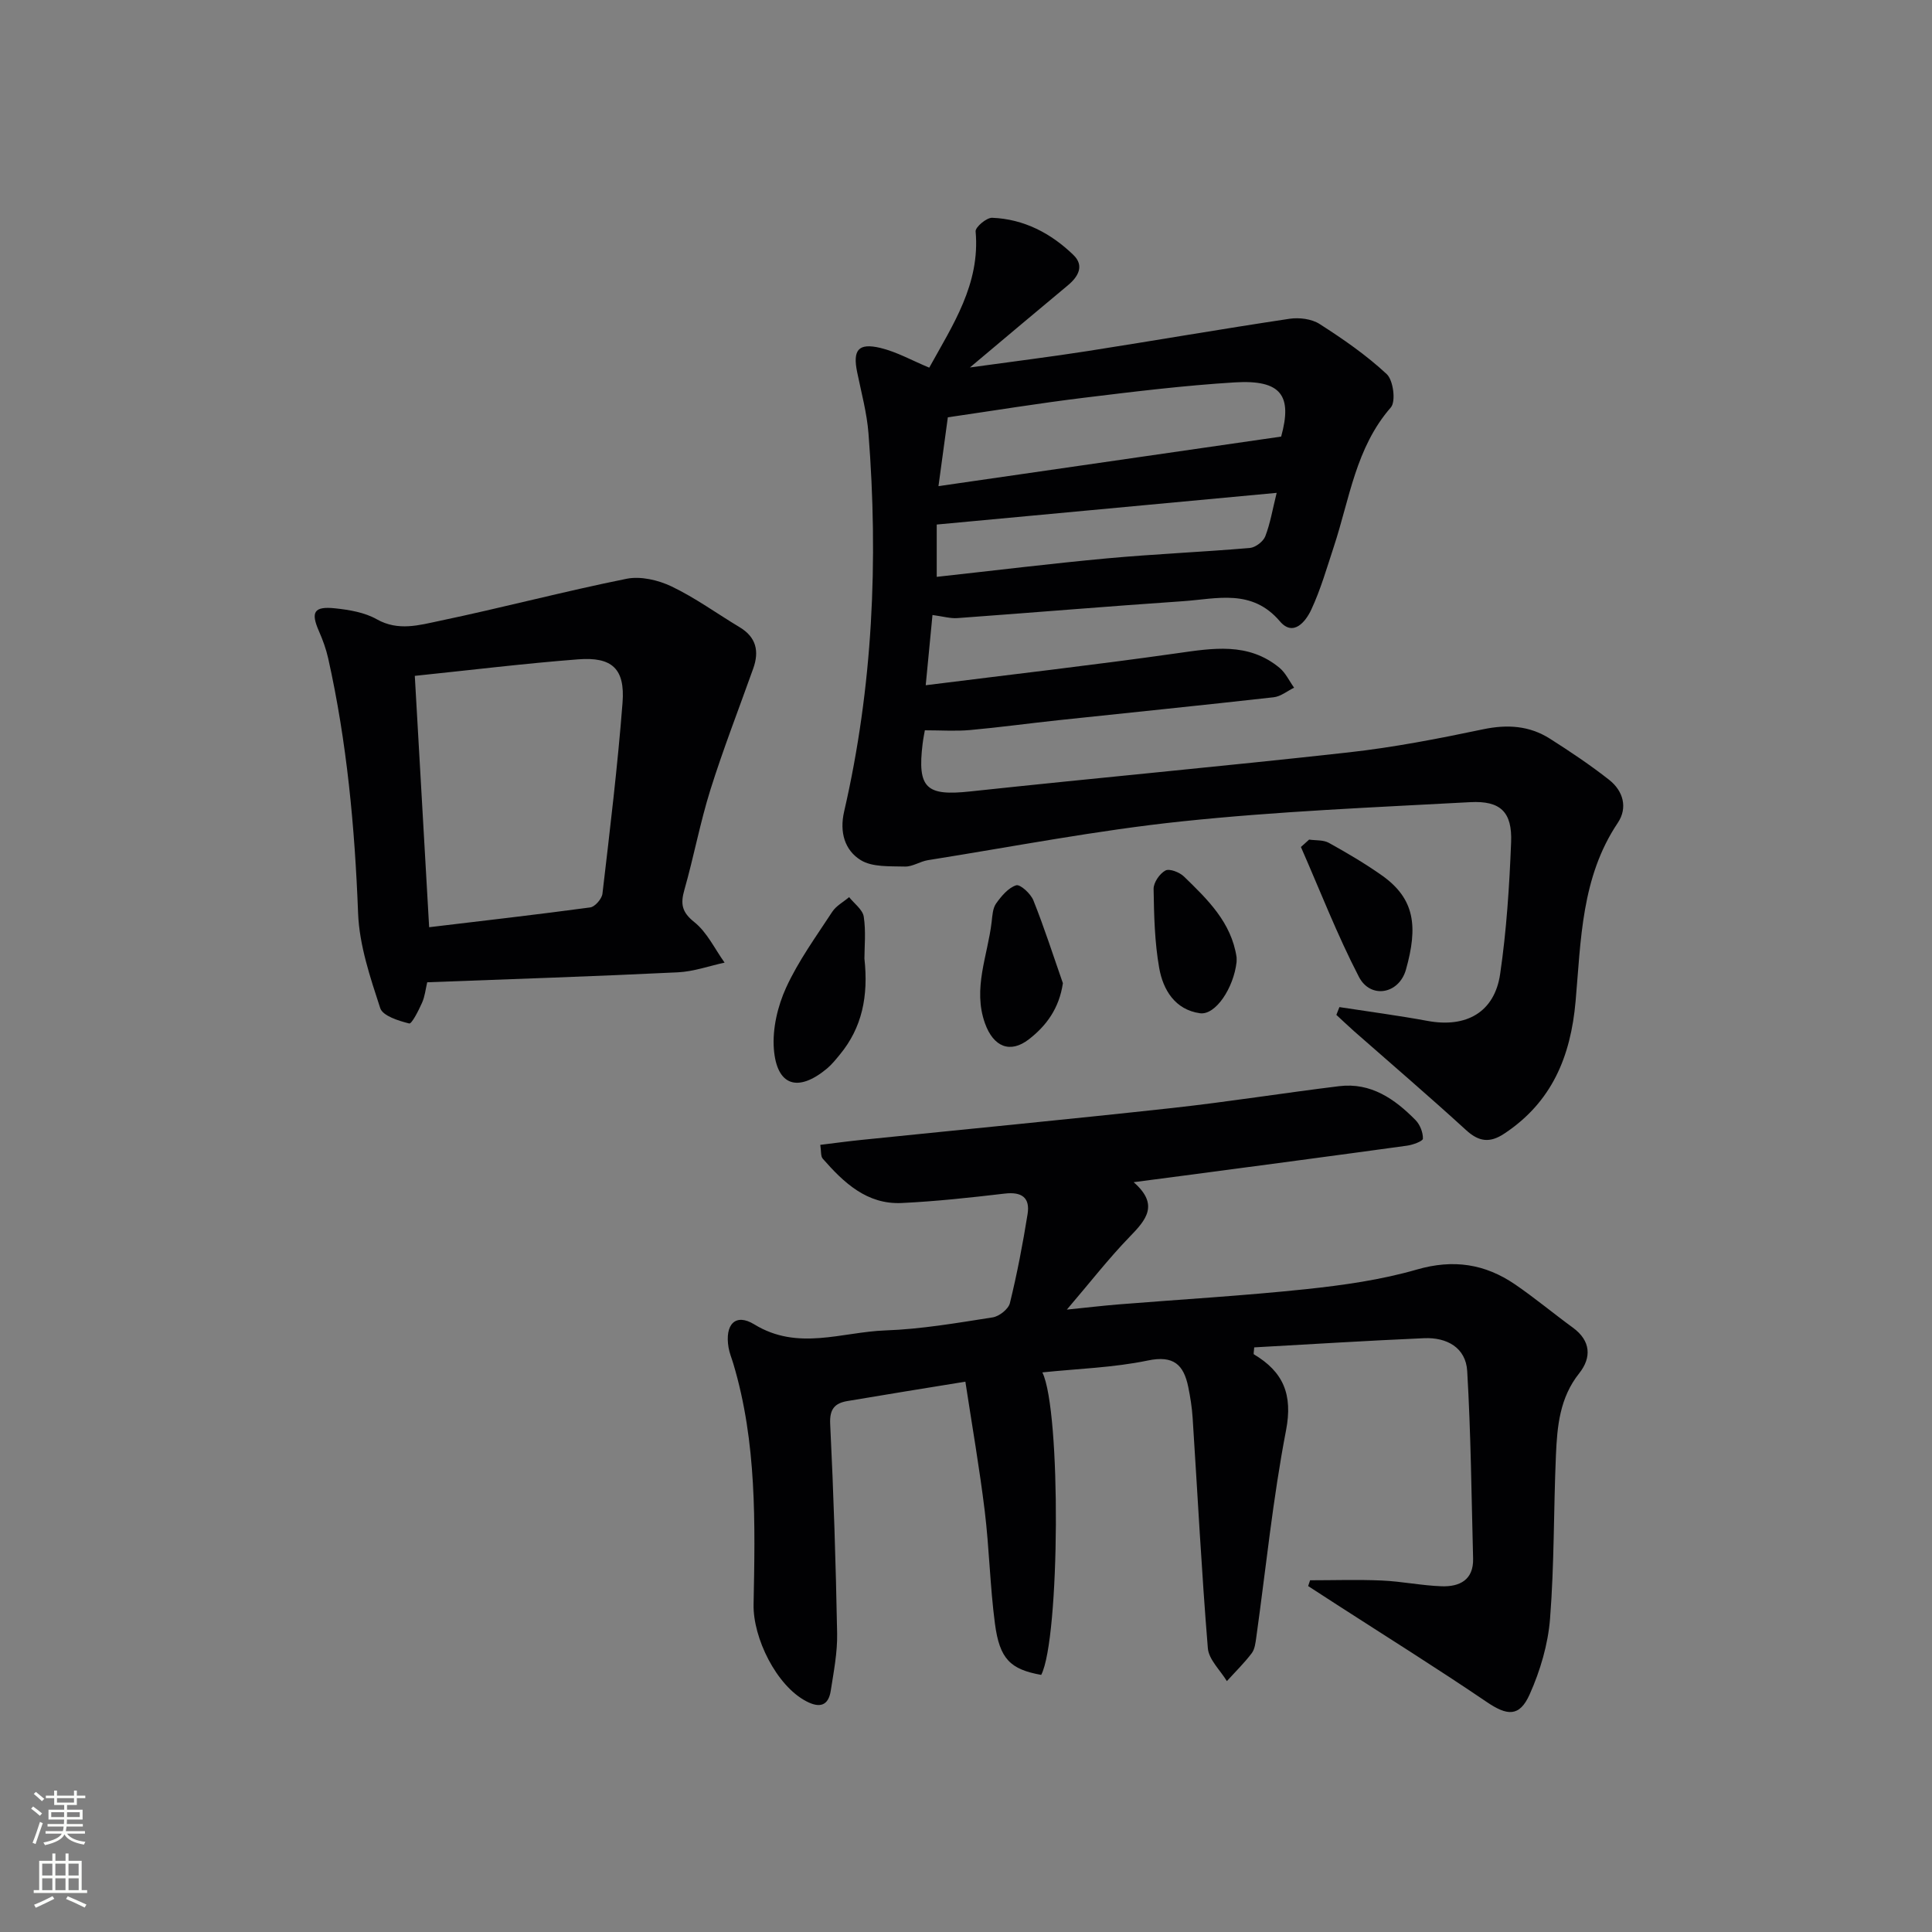 <svg enable-background="new 0 0 400 400" viewBox="0 0 400 400" xmlns="http://www.w3.org/2000/svg"><rect x="0" y="0" width="400" height="400" fill="#808080" stroke="none"/><g fill="#010103"><path d="m192.39 76.12c4.86-8.82 10.58-17.3 9.6-28.21-.08-.88 2.27-2.87 3.43-2.82 6.57.26 12.17 3.2 16.81 7.69 2.31 2.23 1.04 4.49-1.18 6.33-6.37 5.29-12.7 10.64-20.24 16.97 9.02-1.25 16.73-2.2 24.4-3.4 13.93-2.18 27.83-4.59 41.77-6.68 2.01-.3 4.58.02 6.23 1.08 4.87 3.12 9.69 6.45 13.9 10.38 1.36 1.27 1.92 5.66.85 6.89-7.28 8.34-8.54 18.95-11.8 28.81-1.45 4.4-2.73 8.89-4.68 13.07-1.12 2.41-3.69 5.7-6.49 2.41-5.81-6.83-13.06-4.65-20.04-4.17-15.58 1.06-31.15 2.37-46.72 3.5-1.45.11-2.94-.34-5.17-.64-.44 4.54-.87 9.05-1.4 14.54 17.83-2.24 34.89-4.19 51.89-6.6 7.53-1.07 14.88-2.35 21.34 2.98 1.28 1.05 2.04 2.74 3.04 4.13-1.41.68-2.76 1.82-4.22 1.98-14.85 1.67-29.72 3.17-44.58 4.75-6.11.65-12.2 1.49-18.31 2.04-2.95.26-5.95.05-9.34.05-.1.61-.33 1.68-.46 2.77-1.13 9.24.76 10.87 9.84 9.89 26.08-2.8 52.21-5.18 78.29-8.08 9.37-1.04 18.68-2.85 27.92-4.79 5.02-1.05 9.58-.75 13.83 1.95 4.2 2.67 8.36 5.45 12.26 8.52 2.91 2.29 3.89 5.77 1.78 8.91-7.56 11.26-7.61 24.27-8.73 36.93-1.01 11.45-4.91 20.88-14.76 27.4-2.98 1.98-5.25 1.72-7.93-.74-7.59-6.94-15.41-13.63-23.13-20.42-1.26-1.11-2.47-2.28-3.71-3.42.21-.54.42-1.07.63-1.61 6.09.94 12.2 1.74 18.26 2.86 7.99 1.48 13.86-1.78 15.02-9.72 1.32-9.01 1.91-18.15 2.27-27.26.25-6.27-2.19-8.65-8.48-8.31-19.91 1.08-39.87 1.89-59.69 3.98-17.61 1.85-35.07 5.25-52.58 8.03-1.62.26-3.19 1.37-4.76 1.32-3.11-.09-6.74.16-9.16-1.34-3.27-2.03-4.42-5.73-3.42-10.06 5.95-25.8 7.1-51.95 5.04-78.27-.33-4.27-1.49-8.49-2.35-12.71-.93-4.56.23-6.08 4.8-5 3.42.82 6.65 2.65 10.13 4.09zm1.91 24.53c24-3.47 47.2-6.82 70.95-10.26 2.33-8.43.09-11.82-9.63-11.22-10.43.64-20.82 1.91-31.2 3.18-9.34 1.14-18.63 2.66-28.18 4.05-.67 4.89-1.28 9.39-1.94 14.25zm70.02 1.39c-23.81 2.22-46.8 4.36-70.38 6.56v10.83c11.95-1.31 23.61-2.75 35.31-3.83 9.82-.9 19.69-1.31 29.52-2.15 1.16-.1 2.77-1.33 3.19-2.41 1.04-2.68 1.51-5.59 2.36-9z"/><path d="m215.81 284.14c3.91 7.93 3.63 55.15-.24 62.63-6.36-1.15-8.61-3.25-9.58-10.62-1.02-7.73-1.17-15.57-2.11-23.31-1.08-8.84-2.61-17.61-4.01-26.78-8.77 1.43-16.6 2.68-24.42 4.01-2.59.44-3.72 1.63-3.57 4.72.71 14.46 1.17 28.93 1.44 43.41.07 3.94-.71 7.92-1.32 11.84-.48 3.1-2.26 3.65-5.03 2.21-6.22-3.21-11.09-13.15-10.95-20.07.33-16.74.69-33.54-4.2-49.86-.33-1.11-.79-2.19-.98-3.32-.81-4.79 1.42-7.2 5.33-4.8 9.03 5.54 18.12 1.57 27.13 1.25 7.43-.26 14.85-1.55 22.22-2.7 1.36-.21 3.27-1.72 3.57-2.96 1.49-6.08 2.67-12.25 3.66-18.43.55-3.44-1.25-4.65-4.73-4.24-7.09.83-14.2 1.61-21.33 1.95-7.19.34-11.99-4.2-16.35-9.18-.45-.51-.3-1.54-.51-2.86 2.97-.36 5.71-.74 8.47-1.02 21.47-2.2 42.95-4.26 64.4-6.61 11.55-1.27 23.03-3.11 34.56-4.52 6.57-.8 11.5 2.64 15.82 7.03.92.94 1.55 2.55 1.52 3.84-.01.52-2.09 1.29-3.3 1.45-14.64 2.02-29.28 3.95-43.93 5.9-3.92.52-7.85 1.03-12.66 1.66 5.34 4.66 2.58 7.8-.84 11.32-4.35 4.49-8.2 9.46-12.99 15.06 4.06-.41 7.39-.81 10.74-1.08 12.92-1.04 25.87-1.79 38.76-3.15 7.73-.82 15.54-1.92 22.98-4.07 7.55-2.18 14.08-1.17 20.3 3.07 4.11 2.81 7.95 6.02 11.98 8.96 3.76 2.74 3.88 6.23 1.32 9.45-4.04 5.07-4.56 10.96-4.82 16.92-.49 11.3-.33 22.64-1.22 33.9-.42 5.32-2.03 10.77-4.22 15.66-2.12 4.75-4.68 4.44-8.93 1.55-10.15-6.89-20.57-13.4-30.89-20.06-2.02-1.3-4.03-2.61-6.04-3.91.13-.4.26-.8.4-1.2 4.95 0 9.92-.17 14.86.05 4.14.18 8.25 1.05 12.39 1.19 3.7.12 6.61-1.3 6.5-5.73-.34-12.94-.46-25.89-1.22-38.81-.28-4.88-4.24-7.03-8.93-6.82-11.75.51-23.49 1.25-35.17 1.9-.05.86-.19 1.37-.06 1.44 6.08 3.63 8.08 8.29 6.65 15.74-2.73 14.15-4.16 28.55-6.16 42.85-.16 1.13-.3 2.45-.95 3.3-1.55 2.04-3.41 3.86-5.14 5.77-1.37-2.27-3.75-4.46-3.94-6.83-1.3-15.89-2.12-31.81-3.15-47.72-.14-2.14-.48-4.28-.91-6.38-.95-4.58-3.02-6.57-8.37-5.45-7.12 1.48-14.48 1.69-21.83 2.46z"/><path d="m88.45 203.37c-.34 1.42-.48 2.93-1.07 4.24-.71 1.6-2.14 4.42-2.66 4.29-2.2-.55-5.48-1.57-6-3.18-2.08-6.38-4.32-13.01-4.58-19.62-.68-17.81-2.31-35.44-6.2-52.83-.43-1.91-1.12-3.8-1.91-5.6-1.73-3.95-1.04-5.19 3.37-4.72 2.93.31 6.09.84 8.6 2.26 4.45 2.52 8.83 1.21 13.03.33 12.94-2.71 25.74-6.1 38.69-8.71 2.92-.59 6.57.27 9.33 1.59 4.92 2.36 9.39 5.62 14.09 8.44 3.44 2.07 4.08 4.98 2.81 8.54-2.98 8.37-6.21 16.65-8.87 25.12-2.13 6.79-3.43 13.84-5.38 20.69-.83 2.91-.57 4.62 2.07 6.72 2.63 2.1 4.21 5.53 6.25 8.37-3.23.7-6.44 1.86-9.7 2.01-17.24.84-34.48 1.4-51.87 2.06zm-2.57-63.44c.97 17.01 1.96 34.31 2.97 52.04 11.34-1.36 22.36-2.61 33.35-4.1.98-.13 2.4-1.77 2.53-2.83 1.54-13.17 3.14-26.35 4.16-39.56.54-7.03-2.17-9.52-9.2-8.97-11.04.85-22.04 2.2-33.81 3.42z"/><path d="m178.97 198.47c.85 7.78-.48 14.28-5.08 19.86-.84 1.02-1.68 2.07-2.68 2.91-6 4.98-10.39 3.61-10.99-4.06-.32-4.18.78-8.86 2.54-12.71 2.53-5.53 6.19-10.55 9.54-15.68.81-1.25 2.32-2.04 3.5-3.05 1.06 1.34 2.8 2.58 3.03 4.04.47 3.08.14 6.28.14 8.69z"/><path d="m271.04 173.83c1.37.2 2.95.04 4.08.67 3.75 2.08 7.48 4.27 10.98 6.74 6.88 4.86 7.48 10.63 4.99 19.5-1.44 5.11-7.35 6.13-9.74 1.51-4.51-8.7-8.06-17.9-12.01-26.89.57-.51 1.13-1.02 1.7-1.53z"/><path d="m220.06 203.56c-.77 5.24-3.45 8.83-7.02 11.6-3.91 3.04-7.37 1.57-9.11-3.29-2.58-7.21.57-14.03 1.38-21 .15-1.3.22-2.82.92-3.81 1.09-1.53 2.52-3.25 4.16-3.77.82-.26 3.01 1.73 3.56 3.12 2.26 5.64 4.11 11.43 6.11 17.15z"/><path d="m256.02 198.18c0 .33.03.67 0 1-.61 5.4-4.37 11.06-7.59 10.6-5.14-.73-7.63-4.83-8.43-9.37-.95-5.36-1.07-10.89-1.16-16.36-.02-1.32 1.25-3.18 2.45-3.82.84-.45 2.92.36 3.83 1.24 4.87 4.73 9.82 9.48 10.9 16.71z"/></g><path d="m6.44 374.46.42-.45c.65.47 1.27.95 1.85 1.44l-.45.49c-.65-.56-1.25-1.06-1.82-1.48m.93 7.33-.63-.26c.55-1.36 1.05-2.8 1.53-4.33.19.1.38.19.59.27-.47 1.29-.96 2.73-1.49 4.32m-.38-10.38.44-.42c.43.34 1.01.82 1.74 1.44l-.49.49c-.53-.51-1.09-1.01-1.69-1.51m2.5.35h1.72v-1.04h.59v1.04h3.52v-1.04h.59v1.04h1.75v.53h-1.75v1.42h-2.03v.97h3.22v2.03h-3.24c0 .35-.01.66-.03.93h3.32v.53h-3.37c-.03.27-.08.58-.15.94h3.96v.53h-3.71c.67.92 1.93 1.48 3.79 1.68-.13.24-.23.44-.29.59-2.13-.38-3.48-1.08-4.04-2.12-.43.97-1.77 1.72-4.03 2.23-.09-.19-.2-.37-.33-.55 2.1-.42 3.37-1.03 3.81-1.83h-3.36v-.53h3.58c.08-.29.13-.61.16-.94h-3.33v-.53h3.39c.02-.27.04-.58.04-.93h-3.23v-2.03h3.25v-.97h-2.07v-1.42h-1.73zm1.12 3.44v1h2.65c.01-.3.02-.44.01-.4v-.25-.35zm1.19-2h3.52v-.91h-3.52zm4.71 2h-2.63v.59c0 .15-.01.28-.01.4h2.64z" fill="#fbfcfa"/><path d="m13.56 383.74h.63v1.52h2.72v6.07h1.13v.6h-11.06v-.6h1.13v-6.07h2.73v-1.52h.63v1.52h2.1v-1.52zm-2.69 8.83.38.56c-1.24.63-2.53 1.25-3.85 1.85-.1-.21-.21-.42-.34-.63 1.37-.55 2.63-1.15 3.81-1.78m-2.13-4.27h2.1v-2.45h-2.1zm0 3.04h2.1v-2.46h-2.1zm2.72-3.04h2.1v-2.45h-2.1zm0 3.04h2.1v-2.46h-2.1zm6.07 3.6c-1.41-.71-2.7-1.3-3.86-1.78l.35-.56c1.45.62 2.75 1.19 3.88 1.72zm-1.25-9.09h-2.1v2.45h2.1zm-2.09 5.49h2.1v-2.46h-2.1z" fill="#fbfcfa"/></svg>